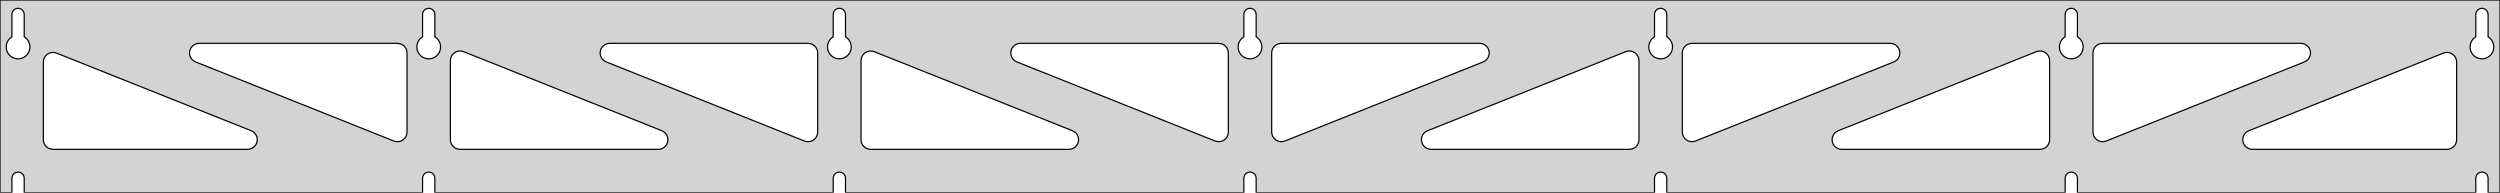 <?xml version="1.0" standalone="no"?>
<!DOCTYPE svg PUBLIC "-//W3C//DTD SVG 1.1//EN" "http://www.w3.org/Graphics/SVG/1.1/DTD/svg11.dtd">
<svg width="1038mm" height="80mm" viewBox="0 -80 1038 80" xmlns="http://www.w3.org/2000/svg" version="1.1">
<title>OpenSCAD Model</title>
<path d="
M 1038,-80 L 0,-80 L 0,-0 L 4.95,-0 L 4.95,-6 L 5.006,-6.53
 L 5.17,-7.037 L 5.437,-7.499 L 5.794,-7.895 L 6.225,-8.208 L 6.712,-8.425 L 7.233,-8.536
 L 7.767,-8.536 L 8.288,-8.425 L 8.775,-8.208 L 9.206,-7.895 L 9.563,-7.499 L 9.83,-7.037
 L 9.994,-6.53 L 10.05,-6 L 10.05,-0 L 175.45,-0 L 175.45,-6 L 175.506,-6.53
 L 175.67,-7.037 L 175.937,-7.499 L 176.294,-7.895 L 176.725,-8.208 L 177.212,-8.425 L 177.733,-8.536
 L 178.267,-8.536 L 178.788,-8.425 L 179.275,-8.208 L 179.706,-7.895 L 180.063,-7.499 L 180.33,-7.037
 L 180.494,-6.53 L 180.55,-6 L 180.55,-0 L 345.95,-0 L 345.95,-6 L 346.006,-6.53
 L 346.17,-7.037 L 346.437,-7.499 L 346.794,-7.895 L 347.225,-8.208 L 347.712,-8.425 L 348.233,-8.536
 L 348.767,-8.536 L 349.288,-8.425 L 349.775,-8.208 L 350.206,-7.895 L 350.563,-7.499 L 350.83,-7.037
 L 350.994,-6.53 L 351.05,-6 L 351.05,-0 L 516.45,-0 L 516.45,-6 L 516.506,-6.53
 L 516.67,-7.037 L 516.937,-7.499 L 517.294,-7.895 L 517.725,-8.208 L 518.212,-8.425 L 518.733,-8.536
 L 519.267,-8.536 L 519.788,-8.425 L 520.275,-8.208 L 520.706,-7.895 L 521.063,-7.499 L 521.33,-7.037
 L 521.494,-6.53 L 521.55,-6 L 521.55,-0 L 686.95,-0 L 686.95,-6 L 687.006,-6.53
 L 687.17,-7.037 L 687.437,-7.499 L 687.794,-7.895 L 688.225,-8.208 L 688.712,-8.425 L 689.233,-8.536
 L 689.767,-8.536 L 690.288,-8.425 L 690.775,-8.208 L 691.206,-7.895 L 691.563,-7.499 L 691.83,-7.037
 L 691.994,-6.53 L 692.05,-6 L 692.05,-0 L 857.45,-0 L 857.45,-6 L 857.506,-6.53
 L 857.67,-7.037 L 857.937,-7.499 L 858.294,-7.895 L 858.725,-8.208 L 859.212,-8.425 L 859.733,-8.536
 L 860.267,-8.536 L 860.788,-8.425 L 861.275,-8.208 L 861.706,-7.895 L 862.063,-7.499 L 862.33,-7.037
 L 862.494,-6.53 L 862.55,-6 L 862.55,-0 L 1027.95,-0 L 1027.95,-6 L 1028.01,-6.53
 L 1028.17,-7.037 L 1028.44,-7.499 L 1028.79,-7.895 L 1029.22,-8.208 L 1029.71,-8.425 L 1030.23,-8.536
 L 1030.77,-8.536 L 1031.29,-8.425 L 1031.77,-8.208 L 1032.21,-7.895 L 1032.56,-7.499 L 1032.83,-7.037
 L 1032.99,-6.53 L 1033.05,-6 L 1033.05,-0 L 1038,-0 z
M 6.986,-55.607 L 6.477,-55.688 L 5.98,-55.821 L 5.499,-56.005 L 5.04,-56.239 L 4.608,-56.52
 L 4.208,-56.844 L 3.844,-57.208 L 3.52,-57.608 L 3.239,-58.04 L 3.005,-58.499 L 2.821,-58.98
 L 2.688,-59.477 L 2.607,-59.986 L 2.58,-60.5 L 2.607,-61.014 L 2.688,-61.523 L 2.821,-62.02
 L 3.005,-62.501 L 3.239,-62.96 L 3.52,-63.392 L 3.844,-63.792 L 4.208,-64.156 L 4.608,-64.48
 L 4.95,-64.702 L 4.95,-74 L 5.006,-74.53 L 5.17,-75.037 L 5.437,-75.499 L 5.794,-75.895
 L 6.225,-76.208 L 6.712,-76.425 L 7.233,-76.536 L 7.767,-76.536 L 8.288,-76.425 L 8.775,-76.208
 L 9.206,-75.895 L 9.563,-75.499 L 9.83,-75.037 L 9.994,-74.53 L 10.05,-74 L 10.05,-64.702
 L 10.392,-64.48 L 10.792,-64.156 L 11.156,-63.792 L 11.48,-63.392 L 11.761,-62.96 L 11.995,-62.501
 L 12.179,-62.02 L 12.312,-61.523 L 12.393,-61.014 L 12.42,-60.5 L 12.393,-59.986 L 12.312,-59.477
 L 12.179,-58.98 L 11.995,-58.499 L 11.761,-58.04 L 11.48,-57.608 L 11.156,-57.208 L 10.792,-56.844
 L 10.392,-56.52 L 9.96,-56.239 L 9.501,-56.005 L 9.02,-55.821 L 8.523,-55.688 L 8.014,-55.607
 L 7.5,-55.58 z
M 177.486,-55.607 L 176.977,-55.688 L 176.48,-55.821 L 175.999,-56.005 L 175.54,-56.239 L 175.108,-56.52
 L 174.708,-56.844 L 174.344,-57.208 L 174.02,-57.608 L 173.739,-58.04 L 173.505,-58.499 L 173.321,-58.98
 L 173.188,-59.477 L 173.107,-59.986 L 173.08,-60.5 L 173.107,-61.014 L 173.188,-61.523 L 173.321,-62.02
 L 173.505,-62.501 L 173.739,-62.96 L 174.02,-63.392 L 174.344,-63.792 L 174.708,-64.156 L 175.108,-64.48
 L 175.45,-64.702 L 175.45,-74 L 175.506,-74.53 L 175.67,-75.037 L 175.937,-75.499 L 176.294,-75.895
 L 176.725,-76.208 L 177.212,-76.425 L 177.733,-76.536 L 178.267,-76.536 L 178.788,-76.425 L 179.275,-76.208
 L 179.706,-75.895 L 180.063,-75.499 L 180.33,-75.037 L 180.494,-74.53 L 180.55,-74 L 180.55,-64.702
 L 180.892,-64.48 L 181.292,-64.156 L 181.656,-63.792 L 181.98,-63.392 L 182.261,-62.96 L 182.495,-62.501
 L 182.679,-62.02 L 182.812,-61.523 L 182.893,-61.014 L 182.92,-60.5 L 182.893,-59.986 L 182.812,-59.477
 L 182.679,-58.98 L 182.495,-58.499 L 182.261,-58.04 L 181.98,-57.608 L 181.656,-57.208 L 181.292,-56.844
 L 180.892,-56.52 L 180.46,-56.239 L 180.001,-56.005 L 179.52,-55.821 L 179.023,-55.688 L 178.514,-55.607
 L 178,-55.58 z
M 347.986,-55.607 L 347.477,-55.688 L 346.98,-55.821 L 346.499,-56.005 L 346.04,-56.239 L 345.608,-56.52
 L 345.208,-56.844 L 344.844,-57.208 L 344.52,-57.608 L 344.239,-58.04 L 344.005,-58.499 L 343.821,-58.98
 L 343.688,-59.477 L 343.607,-59.986 L 343.58,-60.5 L 343.607,-61.014 L 343.688,-61.523 L 343.821,-62.02
 L 344.005,-62.501 L 344.239,-62.96 L 344.52,-63.392 L 344.844,-63.792 L 345.208,-64.156 L 345.608,-64.48
 L 345.95,-64.702 L 345.95,-74 L 346.006,-74.53 L 346.17,-75.037 L 346.437,-75.499 L 346.794,-75.895
 L 347.225,-76.208 L 347.712,-76.425 L 348.233,-76.536 L 348.767,-76.536 L 349.288,-76.425 L 349.775,-76.208
 L 350.206,-75.895 L 350.563,-75.499 L 350.83,-75.037 L 350.994,-74.53 L 351.05,-74 L 351.05,-64.702
 L 351.392,-64.48 L 351.792,-64.156 L 352.156,-63.792 L 352.48,-63.392 L 352.761,-62.96 L 352.995,-62.501
 L 353.179,-62.02 L 353.312,-61.523 L 353.393,-61.014 L 353.42,-60.5 L 353.393,-59.986 L 353.312,-59.477
 L 353.179,-58.98 L 352.995,-58.499 L 352.761,-58.04 L 352.48,-57.608 L 352.156,-57.208 L 351.792,-56.844
 L 351.392,-56.52 L 350.96,-56.239 L 350.501,-56.005 L 350.02,-55.821 L 349.523,-55.688 L 349.014,-55.607
 L 348.5,-55.58 z
M 518.486,-55.607 L 517.977,-55.688 L 517.48,-55.821 L 516.999,-56.005 L 516.54,-56.239 L 516.108,-56.52
 L 515.708,-56.844 L 515.344,-57.208 L 515.02,-57.608 L 514.739,-58.04 L 514.505,-58.499 L 514.321,-58.98
 L 514.188,-59.477 L 514.107,-59.986 L 514.08,-60.5 L 514.107,-61.014 L 514.188,-61.523 L 514.321,-62.02
 L 514.505,-62.501 L 514.739,-62.96 L 515.02,-63.392 L 515.344,-63.792 L 515.708,-64.156 L 516.108,-64.48
 L 516.45,-64.702 L 516.45,-74 L 516.506,-74.53 L 516.67,-75.037 L 516.937,-75.499 L 517.294,-75.895
 L 517.725,-76.208 L 518.212,-76.425 L 518.733,-76.536 L 519.267,-76.536 L 519.788,-76.425 L 520.275,-76.208
 L 520.706,-75.895 L 521.063,-75.499 L 521.33,-75.037 L 521.494,-74.53 L 521.55,-74 L 521.55,-64.702
 L 521.892,-64.48 L 522.292,-64.156 L 522.656,-63.792 L 522.98,-63.392 L 523.261,-62.96 L 523.495,-62.501
 L 523.679,-62.02 L 523.812,-61.523 L 523.893,-61.014 L 523.92,-60.5 L 523.893,-59.986 L 523.812,-59.477
 L 523.679,-58.98 L 523.495,-58.499 L 523.261,-58.04 L 522.98,-57.608 L 522.656,-57.208 L 522.292,-56.844
 L 521.892,-56.52 L 521.46,-56.239 L 521.001,-56.005 L 520.52,-55.821 L 520.023,-55.688 L 519.514,-55.607
 L 519,-55.58 z
M 688.986,-55.607 L 688.477,-55.688 L 687.98,-55.821 L 687.499,-56.005 L 687.04,-56.239 L 686.608,-56.52
 L 686.208,-56.844 L 685.844,-57.208 L 685.52,-57.608 L 685.239,-58.04 L 685.005,-58.499 L 684.821,-58.98
 L 684.688,-59.477 L 684.607,-59.986 L 684.58,-60.5 L 684.607,-61.014 L 684.688,-61.523 L 684.821,-62.02
 L 685.005,-62.501 L 685.239,-62.96 L 685.52,-63.392 L 685.844,-63.792 L 686.208,-64.156 L 686.608,-64.48
 L 686.95,-64.702 L 686.95,-74 L 687.006,-74.53 L 687.17,-75.037 L 687.437,-75.499 L 687.794,-75.895
 L 688.225,-76.208 L 688.712,-76.425 L 689.233,-76.536 L 689.767,-76.536 L 690.288,-76.425 L 690.775,-76.208
 L 691.206,-75.895 L 691.563,-75.499 L 691.83,-75.037 L 691.994,-74.53 L 692.05,-74 L 692.05,-64.702
 L 692.392,-64.48 L 692.792,-64.156 L 693.156,-63.792 L 693.48,-63.392 L 693.761,-62.96 L 693.995,-62.501
 L 694.179,-62.02 L 694.312,-61.523 L 694.393,-61.014 L 694.42,-60.5 L 694.393,-59.986 L 694.312,-59.477
 L 694.179,-58.98 L 693.995,-58.499 L 693.761,-58.04 L 693.48,-57.608 L 693.156,-57.208 L 692.792,-56.844
 L 692.392,-56.52 L 691.96,-56.239 L 691.501,-56.005 L 691.02,-55.821 L 690.523,-55.688 L 690.014,-55.607
 L 689.5,-55.58 z
M 859.486,-55.607 L 858.977,-55.688 L 858.48,-55.821 L 857.999,-56.005 L 857.54,-56.239 L 857.108,-56.52
 L 856.708,-56.844 L 856.344,-57.208 L 856.02,-57.608 L 855.739,-58.04 L 855.505,-58.499 L 855.321,-58.98
 L 855.188,-59.477 L 855.107,-59.986 L 855.08,-60.5 L 855.107,-61.014 L 855.188,-61.523 L 855.321,-62.02
 L 855.505,-62.501 L 855.739,-62.96 L 856.02,-63.392 L 856.344,-63.792 L 856.708,-64.156 L 857.108,-64.48
 L 857.45,-64.702 L 857.45,-74 L 857.506,-74.53 L 857.67,-75.037 L 857.937,-75.499 L 858.294,-75.895
 L 858.725,-76.208 L 859.212,-76.425 L 859.733,-76.536 L 860.267,-76.536 L 860.788,-76.425 L 861.275,-76.208
 L 861.706,-75.895 L 862.063,-75.499 L 862.33,-75.037 L 862.494,-74.53 L 862.55,-74 L 862.55,-64.702
 L 862.892,-64.48 L 863.292,-64.156 L 863.656,-63.792 L 863.98,-63.392 L 864.261,-62.96 L 864.495,-62.501
 L 864.679,-62.02 L 864.812,-61.523 L 864.893,-61.014 L 864.92,-60.5 L 864.893,-59.986 L 864.812,-59.477
 L 864.679,-58.98 L 864.495,-58.499 L 864.261,-58.04 L 863.98,-57.608 L 863.656,-57.208 L 863.292,-56.844
 L 862.892,-56.52 L 862.46,-56.239 L 862.001,-56.005 L 861.52,-55.821 L 861.023,-55.688 L 860.514,-55.607
 L 860,-55.58 z
M 1029.99,-55.607 L 1029.48,-55.688 L 1028.98,-55.821 L 1028.5,-56.005 L 1028.04,-56.239 L 1027.61,-56.52
 L 1027.21,-56.844 L 1026.84,-57.208 L 1026.52,-57.608 L 1026.24,-58.04 L 1026.01,-58.499 L 1025.82,-58.98
 L 1025.69,-59.477 L 1025.61,-59.986 L 1025.58,-60.5 L 1025.61,-61.014 L 1025.69,-61.523 L 1025.82,-62.02
 L 1026.01,-62.501 L 1026.24,-62.96 L 1026.52,-63.392 L 1026.84,-63.792 L 1027.21,-64.156 L 1027.61,-64.48
 L 1027.95,-64.702 L 1027.95,-74 L 1028.01,-74.53 L 1028.17,-75.037 L 1028.44,-75.499 L 1028.79,-75.895
 L 1029.23,-76.208 L 1029.71,-76.425 L 1030.23,-76.536 L 1030.77,-76.536 L 1031.29,-76.425 L 1031.77,-76.208
 L 1032.21,-75.895 L 1032.56,-75.499 L 1032.83,-75.037 L 1032.99,-74.53 L 1033.05,-74 L 1033.05,-64.702
 L 1033.39,-64.48 L 1033.79,-64.156 L 1034.16,-63.792 L 1034.48,-63.392 L 1034.76,-62.96 L 1034.99,-62.501
 L 1035.18,-62.02 L 1035.31,-61.523 L 1035.39,-61.014 L 1035.42,-60.5 L 1035.39,-59.986 L 1035.31,-59.477
 L 1035.18,-58.98 L 1034.99,-58.499 L 1034.76,-58.04 L 1034.48,-57.608 L 1034.16,-57.208 L 1033.79,-56.844
 L 1033.39,-56.52 L 1032.96,-56.239 L 1032.5,-56.005 L 1032.02,-55.821 L 1031.52,-55.688 L 1031.01,-55.607
 L 1030.5,-55.58 z
M 872.015,-21.293 L 871.23,-21.582 L 870.523,-22.029 L 869.924,-22.612 L 869.46,-23.308 L 869.15,-24.084
 L 869,-25.17 L 869,-58 L 869.087,-58.832 L 869.346,-59.627 L 869.764,-60.351 L 870.323,-60.973
 L 871,-61.464 L 871.764,-61.804 L 873,-62 L 955.317,-62 L 956.149,-61.913 L 956.944,-61.654
 L 957.668,-61.236 L 958.29,-60.676 L 958.781,-60 L 959.121,-59.236 L 959.295,-58.418 L 959.295,-57.582
 L 959.121,-56.764 L 958.781,-56 L 958.29,-55.324 L 957.668,-54.764 L 956.799,-54.285 L 874.482,-21.454
 L 873.677,-21.227 L 872.842,-21.173 z
M 334.823,-21.227 L 334.018,-21.454 L 251.701,-54.285 L 250.832,-54.764 L 250.21,-55.324 L 249.719,-56
 L 249.379,-56.764 L 249.205,-57.582 L 249.205,-58.418 L 249.379,-59.236 L 249.719,-60 L 250.21,-60.676
 L 250.832,-61.236 L 251.556,-61.654 L 252.351,-61.913 L 253.183,-62 L 335.5,-62 L 336.736,-61.804
 L 337.5,-61.464 L 338.177,-60.973 L 338.736,-60.351 L 339.154,-59.627 L 339.413,-58.832 L 339.5,-58
 L 339.5,-25.17 L 339.35,-24.084 L 339.04,-23.308 L 338.576,-22.612 L 337.977,-22.029 L 337.27,-21.582
 L 336.485,-21.293 L 335.658,-21.173 z
M 164.323,-21.227 L 163.518,-21.454 L 81.201,-54.285 L 80.332,-54.764 L 79.71,-55.324 L 79.219,-56
 L 78.879,-56.764 L 78.705,-57.582 L 78.705,-58.418 L 78.879,-59.236 L 79.219,-60 L 79.71,-60.676
 L 80.332,-61.236 L 81.056,-61.654 L 81.851,-61.913 L 82.683,-62 L 165,-62 L 166.236,-61.804
 L 167,-61.464 L 167.677,-60.973 L 168.236,-60.351 L 168.654,-59.627 L 168.913,-58.832 L 169,-58
 L 169,-25.17 L 168.85,-24.084 L 168.54,-23.308 L 168.076,-22.612 L 167.477,-22.029 L 166.77,-21.582
 L 165.985,-21.293 L 165.158,-21.173 z
M 505.323,-21.227 L 504.518,-21.454 L 422.201,-54.285 L 421.332,-54.764 L 420.71,-55.324 L 420.219,-56
 L 419.879,-56.764 L 419.705,-57.582 L 419.705,-58.418 L 419.879,-59.236 L 420.219,-60 L 420.71,-60.676
 L 421.332,-61.236 L 422.056,-61.654 L 422.851,-61.913 L 423.683,-62 L 506,-62 L 507.236,-61.804
 L 508,-61.464 L 508.677,-60.973 L 509.236,-60.351 L 509.654,-59.627 L 509.913,-58.832 L 510,-58
 L 510,-25.17 L 509.85,-24.084 L 509.54,-23.308 L 509.076,-22.612 L 508.477,-22.029 L 507.77,-21.582
 L 506.985,-21.293 L 506.158,-21.173 z
M 531.015,-21.293 L 530.23,-21.582 L 529.523,-22.029 L 528.924,-22.612 L 528.46,-23.308 L 528.15,-24.084
 L 528,-25.17 L 528,-58 L 528.087,-58.832 L 528.346,-59.627 L 528.764,-60.351 L 529.323,-60.973
 L 530,-61.464 L 530.764,-61.804 L 532,-62 L 614.317,-62 L 615.149,-61.913 L 615.944,-61.654
 L 616.668,-61.236 L 617.29,-60.676 L 617.781,-60 L 618.121,-59.236 L 618.295,-58.418 L 618.295,-57.582
 L 618.121,-56.764 L 617.781,-56 L 617.29,-55.324 L 616.668,-54.764 L 615.799,-54.285 L 533.482,-21.454
 L 532.677,-21.227 L 531.842,-21.173 z
M 701.515,-21.293 L 700.73,-21.582 L 700.023,-22.029 L 699.424,-22.612 L 698.96,-23.308 L 698.65,-24.084
 L 698.5,-25.17 L 698.5,-58 L 698.587,-58.832 L 698.846,-59.627 L 699.264,-60.351 L 699.823,-60.973
 L 700.5,-61.464 L 701.264,-61.804 L 702.5,-62 L 784.817,-62 L 785.649,-61.913 L 786.444,-61.654
 L 787.168,-61.236 L 787.79,-60.676 L 788.281,-60 L 788.621,-59.236 L 788.795,-58.418 L 788.795,-57.582
 L 788.621,-56.764 L 788.281,-56 L 787.79,-55.324 L 787.168,-54.764 L 786.299,-54.285 L 703.982,-21.454
 L 703.177,-21.227 L 702.342,-21.173 z
M 191,-18 L 189.764,-18.196 L 189,-18.536 L 188.323,-19.027 L 187.764,-19.649 L 187.346,-20.373
 L 187.087,-21.168 L 187,-22 L 187,-54.83 L 187.15,-55.916 L 187.46,-56.692 L 187.924,-57.388
 L 188.523,-57.971 L 189.23,-58.418 L 190.015,-58.707 L 190.842,-58.827 L 191.677,-58.773 L 192.482,-58.546
 L 274.799,-25.715 L 275.668,-25.236 L 276.29,-24.677 L 276.781,-24 L 277.121,-23.236 L 277.295,-22.418
 L 277.295,-21.582 L 277.121,-20.764 L 276.781,-20 L 276.29,-19.323 L 275.668,-18.764 L 274.944,-18.346
 L 274.149,-18.087 L 273.317,-18 z
M 361.5,-18 L 360.264,-18.196 L 359.5,-18.536 L 358.823,-19.027 L 358.264,-19.649 L 357.846,-20.373
 L 357.587,-21.168 L 357.5,-22 L 357.5,-54.83 L 357.65,-55.916 L 357.96,-56.692 L 358.424,-57.388
 L 359.023,-57.971 L 359.73,-58.418 L 360.515,-58.707 L 361.342,-58.827 L 362.177,-58.773 L 362.982,-58.546
 L 445.299,-25.715 L 446.168,-25.236 L 446.79,-24.677 L 447.281,-24 L 447.621,-23.236 L 447.795,-22.418
 L 447.795,-21.582 L 447.621,-20.764 L 447.281,-20 L 446.79,-19.323 L 446.168,-18.764 L 445.444,-18.346
 L 444.649,-18.087 L 443.817,-18 z
M 594.183,-18 L 593.351,-18.087 L 592.556,-18.346 L 591.832,-18.764 L 591.21,-19.323 L 590.719,-20
 L 590.379,-20.764 L 590.205,-21.582 L 590.205,-22.418 L 590.379,-23.236 L 590.719,-24 L 591.21,-24.677
 L 591.832,-25.236 L 592.701,-25.715 L 675.018,-58.546 L 675.823,-58.773 L 676.658,-58.827 L 677.485,-58.707
 L 678.27,-58.418 L 678.977,-57.971 L 679.576,-57.388 L 680.04,-56.692 L 680.35,-55.916 L 680.5,-54.83
 L 680.5,-22 L 680.413,-21.168 L 680.154,-20.373 L 679.736,-19.649 L 679.177,-19.027 L 678.5,-18.536
 L 677.736,-18.196 L 676.5,-18 z
M 764.683,-18 L 763.851,-18.087 L 763.056,-18.346 L 762.332,-18.764 L 761.71,-19.323 L 761.219,-20
 L 760.879,-20.764 L 760.705,-21.582 L 760.705,-22.418 L 760.879,-23.236 L 761.219,-24 L 761.71,-24.677
 L 762.332,-25.236 L 763.201,-25.715 L 845.518,-58.546 L 846.323,-58.773 L 847.158,-58.827 L 847.985,-58.707
 L 848.77,-58.418 L 849.477,-57.971 L 850.076,-57.388 L 850.54,-56.692 L 850.85,-55.916 L 851,-54.83
 L 851,-22 L 850.913,-21.168 L 850.654,-20.373 L 850.236,-19.649 L 849.677,-19.027 L 849,-18.536
 L 848.236,-18.196 L 847,-18 z
M 935.183,-18 L 934.351,-18.087 L 933.556,-18.346 L 932.832,-18.764 L 932.21,-19.323 L 931.719,-20
 L 931.379,-20.764 L 931.205,-21.582 L 931.205,-22.418 L 931.379,-23.236 L 931.719,-24 L 932.21,-24.677
 L 932.832,-25.236 L 933.701,-25.715 L 1014.52,-57.947 L 1015.32,-58.174 L 1016.16,-58.229 L 1016.99,-58.109
 L 1017.77,-57.819 L 1018.48,-57.373 L 1019.08,-56.789 L 1019.54,-56.094 L 1019.85,-55.317 L 1020,-54.232
 L 1020,-22 L 1019.91,-21.168 L 1019.65,-20.373 L 1019.24,-19.649 L 1018.68,-19.027 L 1018,-18.536
 L 1017.24,-18.196 L 1016,-18 z
M 22,-18 L 20.764,-18.196 L 20,-18.536 L 19.323,-19.027 L 18.764,-19.649 L 18.346,-20.373
 L 18.087,-21.168 L 18,-22 L 18,-54.232 L 18.15,-55.317 L 18.46,-56.094 L 18.924,-56.789
 L 19.523,-57.373 L 20.23,-57.819 L 21.015,-58.109 L 21.843,-58.229 L 22.677,-58.174 L 23.482,-57.947
 L 104.299,-25.715 L 105.168,-25.236 L 105.79,-24.677 L 106.281,-24 L 106.621,-23.236 L 106.795,-22.418
 L 106.795,-21.582 L 106.621,-20.764 L 106.281,-20 L 105.79,-19.323 L 105.168,-18.764 L 104.444,-18.346
 L 103.649,-18.087 L 102.817,-18 z
" stroke="black" fill="lightgray" stroke-width="0.5"/>
</svg>
